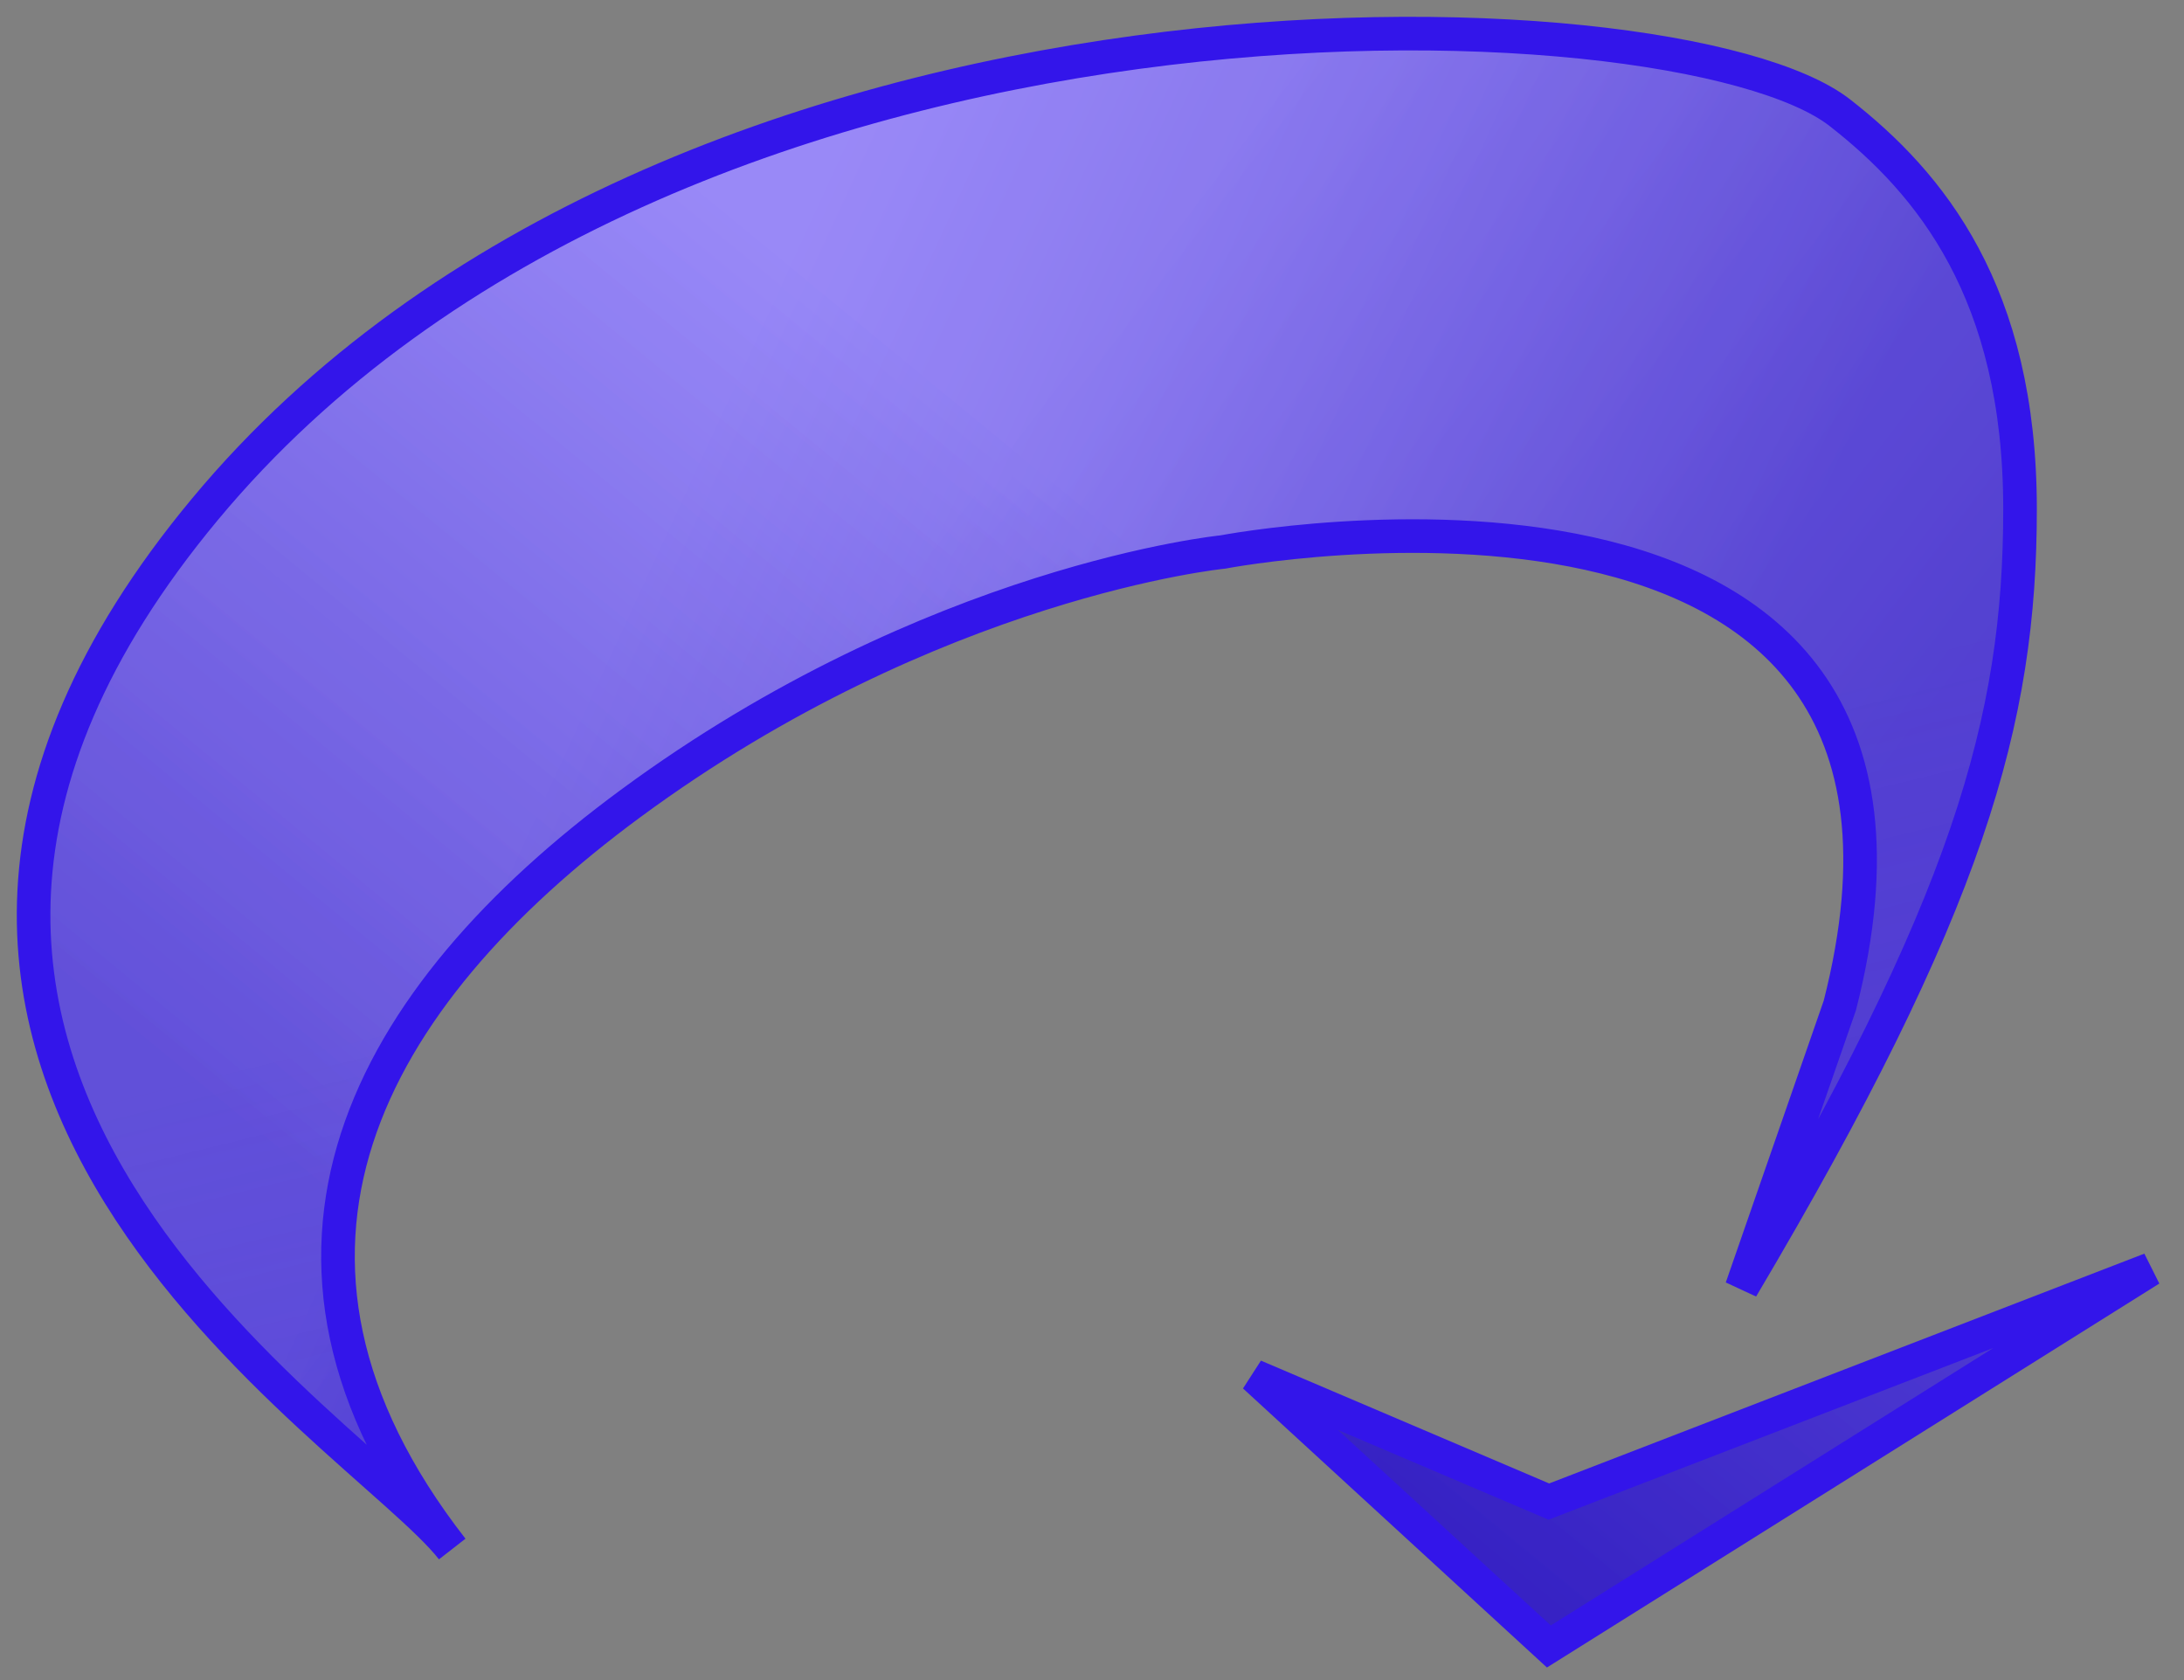 <?xml version="1.0" encoding="UTF-8" standalone="no"?><svg width='65' height='50' viewBox='0 0 65 50' fill='none' xmlns='http://www.w3.org/2000/svg'>
<rect x="0" y="0" width="65" height="50" fill="#808080" stroke="none"/>
<path d='M6.102 15.153C20.021 -1.589 49.908 -0.429 54.757 3.354C57.443 5.449 60.12 8.694 60.12 15.153C60.12 21.444 58.599 26.909 51.835 38.331L54.757 29.923C59.33 12.047 36.392 16.428 36.392 16.428C36.392 16.428 27.77 17.279 18.762 23.917C10.95 29.674 6.633 37.339 13.459 46.1C10.707 42.567 -7.756 31.822 6.102 15.153Z' fill='#3315EA'/>
<path d='M6.102 15.153C20.021 -1.589 49.908 -0.429 54.757 3.354C57.443 5.449 60.12 8.694 60.12 15.153C60.12 21.444 58.599 26.909 51.835 38.331L54.757 29.923C59.33 12.047 36.392 16.428 36.392 16.428C36.392 16.428 27.77 17.279 18.762 23.917C10.95 29.674 6.633 37.339 13.459 46.1C10.707 42.567 -7.756 31.822 6.102 15.153Z' fill='url(#paint0_linear_198_16623)' fill-opacity='0.2'/>
<path d='M6.102 15.153C20.021 -1.589 49.908 -0.429 54.757 3.354C57.443 5.449 60.12 8.694 60.12 15.153C60.12 21.444 58.599 26.909 51.835 38.331L54.757 29.923C59.33 12.047 36.392 16.428 36.392 16.428C36.392 16.428 27.77 17.279 18.762 23.917C10.95 29.674 6.633 37.339 13.459 46.1C10.707 42.567 -7.756 31.822 6.102 15.153Z' fill='url(#paint1_linear_198_16623)' fill-opacity='0.2'/>
<path d='M6.102 15.153C20.021 -1.589 49.908 -0.429 54.757 3.354C57.443 5.449 60.12 8.694 60.12 15.153C60.12 21.444 58.599 26.909 51.835 38.331L54.757 29.923C59.33 12.047 36.392 16.428 36.392 16.428C36.392 16.428 27.77 17.279 18.762 23.917C10.95 29.674 6.633 37.339 13.459 46.1C10.707 42.567 -7.756 31.822 6.102 15.153Z' fill='url(#paint2_linear_198_16623)' fill-opacity='0.2'/>
<path d='M6.102 15.153C20.021 -1.589 49.908 -0.429 54.757 3.354C57.443 5.449 60.12 8.694 60.12 15.153C60.12 21.444 58.599 26.909 51.835 38.331L54.757 29.923C59.33 12.047 36.392 16.428 36.392 16.428C36.392 16.428 27.77 17.279 18.762 23.917C10.95 29.674 6.633 37.339 13.459 46.1C10.707 42.567 -7.756 31.822 6.102 15.153Z' fill='url(#paint3_linear_198_16623)' fill-opacity='0.2'/>
<path d='M6.102 15.153C20.021 -1.589 49.908 -0.429 54.757 3.354C57.443 5.449 60.12 8.694 60.12 15.153C60.12 21.444 58.599 26.909 51.835 38.331L54.757 29.923C59.33 12.047 36.392 16.428 36.392 16.428C36.392 16.428 27.77 17.279 18.762 23.917C10.95 29.674 6.633 37.339 13.459 46.1C10.707 42.567 -7.756 31.822 6.102 15.153Z' fill='url(#paint4_linear_198_16623)' fill-opacity='0.26'/>
<path d='M46.097 44.688L37.332 40.953L46.097 49L64 37.776L46.097 44.688Z' fill='#3315EA'/>
<path d='M46.097 44.688L37.332 40.953L46.097 49L64 37.776L46.097 44.688Z' fill='url(#paint5_linear_198_16623)' fill-opacity='0.2'/>
<path d='M46.097 44.688L37.332 40.953L46.097 49L64 37.776L46.097 44.688Z' fill='url(#paint6_linear_198_16623)' fill-opacity='0.2'/>
<path d='M46.097 44.688L37.332 40.953L46.097 49L64 37.776L46.097 44.688Z' fill='url(#paint7_linear_198_16623)' fill-opacity='0.2'/>
<path d='M46.097 44.688L37.332 40.953L46.097 49L64 37.776L46.097 44.688Z' fill='url(#paint8_linear_198_16623)' fill-opacity='0.2'/>
<path d='M46.097 44.688L37.332 40.953L46.097 49L64 37.776L46.097 44.688Z' fill='url(#paint9_linear_198_16623)' fill-opacity='0.26'/>
<path d='M6.102 15.153C20.021 -1.589 49.908 -0.429 54.757 3.354C57.443 5.449 60.12 8.694 60.12 15.153C60.12 21.444 58.599 26.909 51.835 38.331L54.757 29.923C59.33 12.047 36.392 16.428 36.392 16.428C36.392 16.428 27.77 17.279 18.762 23.917C10.95 29.674 6.633 37.339 13.459 46.1C10.707 42.567 -7.756 31.822 6.102 15.153Z' stroke='#3315EA'/>
<path d='M46.097 44.688L37.332 40.953L46.097 49L64 37.776L46.097 44.688Z' stroke='#3315EA'/>
<defs>
<linearGradient id='paint0_linear_198_16623' x1='7.215' y1='33.827' x2='26.686' y2='10.151' gradientUnits='userSpaceOnUse'>
<stop stop-color='#090076'/>
<stop offset='1' stop-color='white'/>
</linearGradient>
<linearGradient id='paint1_linear_198_16623' x1='55.853' y1='23.45' x2='34.467' y2='7.156' gradientUnits='userSpaceOnUse'>
<stop stop-color='#090076'/>
<stop offset='1' stop-color='white'/>
</linearGradient>
<linearGradient id='paint2_linear_198_16623' x1='7.215' y1='33.827' x2='26.686' y2='10.151' gradientUnits='userSpaceOnUse'>
<stop stop-color='#090076'/>
<stop offset='1' stop-color='white'/>
</linearGradient>
<linearGradient id='paint3_linear_198_16623' x1='52.818' y1='18.508' x2='24.358' y2='5.371' gradientUnits='userSpaceOnUse'>
<stop stop-color='#090076'/>
<stop offset='1' stop-color='white'/>
</linearGradient>
<linearGradient id='paint4_linear_198_16623' x1='38.147' y1='40.109' x2='34.413' y2='24.961' gradientUnits='userSpaceOnUse'>
<stop stop-color='#3315EA'/>
<stop offset='1' stop-color='#2400FF' stop-opacity='0.53'/>
</linearGradient>
<linearGradient id='paint5_linear_198_16623' x1='7.215' y1='33.827' x2='26.686' y2='10.151' gradientUnits='userSpaceOnUse'>
<stop stop-color='#090076'/>
<stop offset='1' stop-color='white'/>
</linearGradient>
<linearGradient id='paint6_linear_198_16623' x1='55.853' y1='23.45' x2='34.467' y2='7.156' gradientUnits='userSpaceOnUse'>
<stop stop-color='#090076'/>
<stop offset='1' stop-color='white'/>
</linearGradient>
<linearGradient id='paint7_linear_198_16623' x1='7.215' y1='33.827' x2='26.686' y2='10.151' gradientUnits='userSpaceOnUse'>
<stop stop-color='#090076'/>
<stop offset='1' stop-color='white'/>
</linearGradient>
<linearGradient id='paint8_linear_198_16623' x1='52.818' y1='18.508' x2='24.358' y2='5.371' gradientUnits='userSpaceOnUse'>
<stop stop-color='#090076'/>
<stop offset='1' stop-color='white'/>
</linearGradient>
<linearGradient id='paint9_linear_198_16623' x1='38.147' y1='40.109' x2='34.413' y2='24.961' gradientUnits='userSpaceOnUse'>
<stop stop-color='#3315EA'/>
<stop offset='1' stop-color='#2400FF' stop-opacity='0.53'/>
</linearGradient>
</defs>
</svg>
